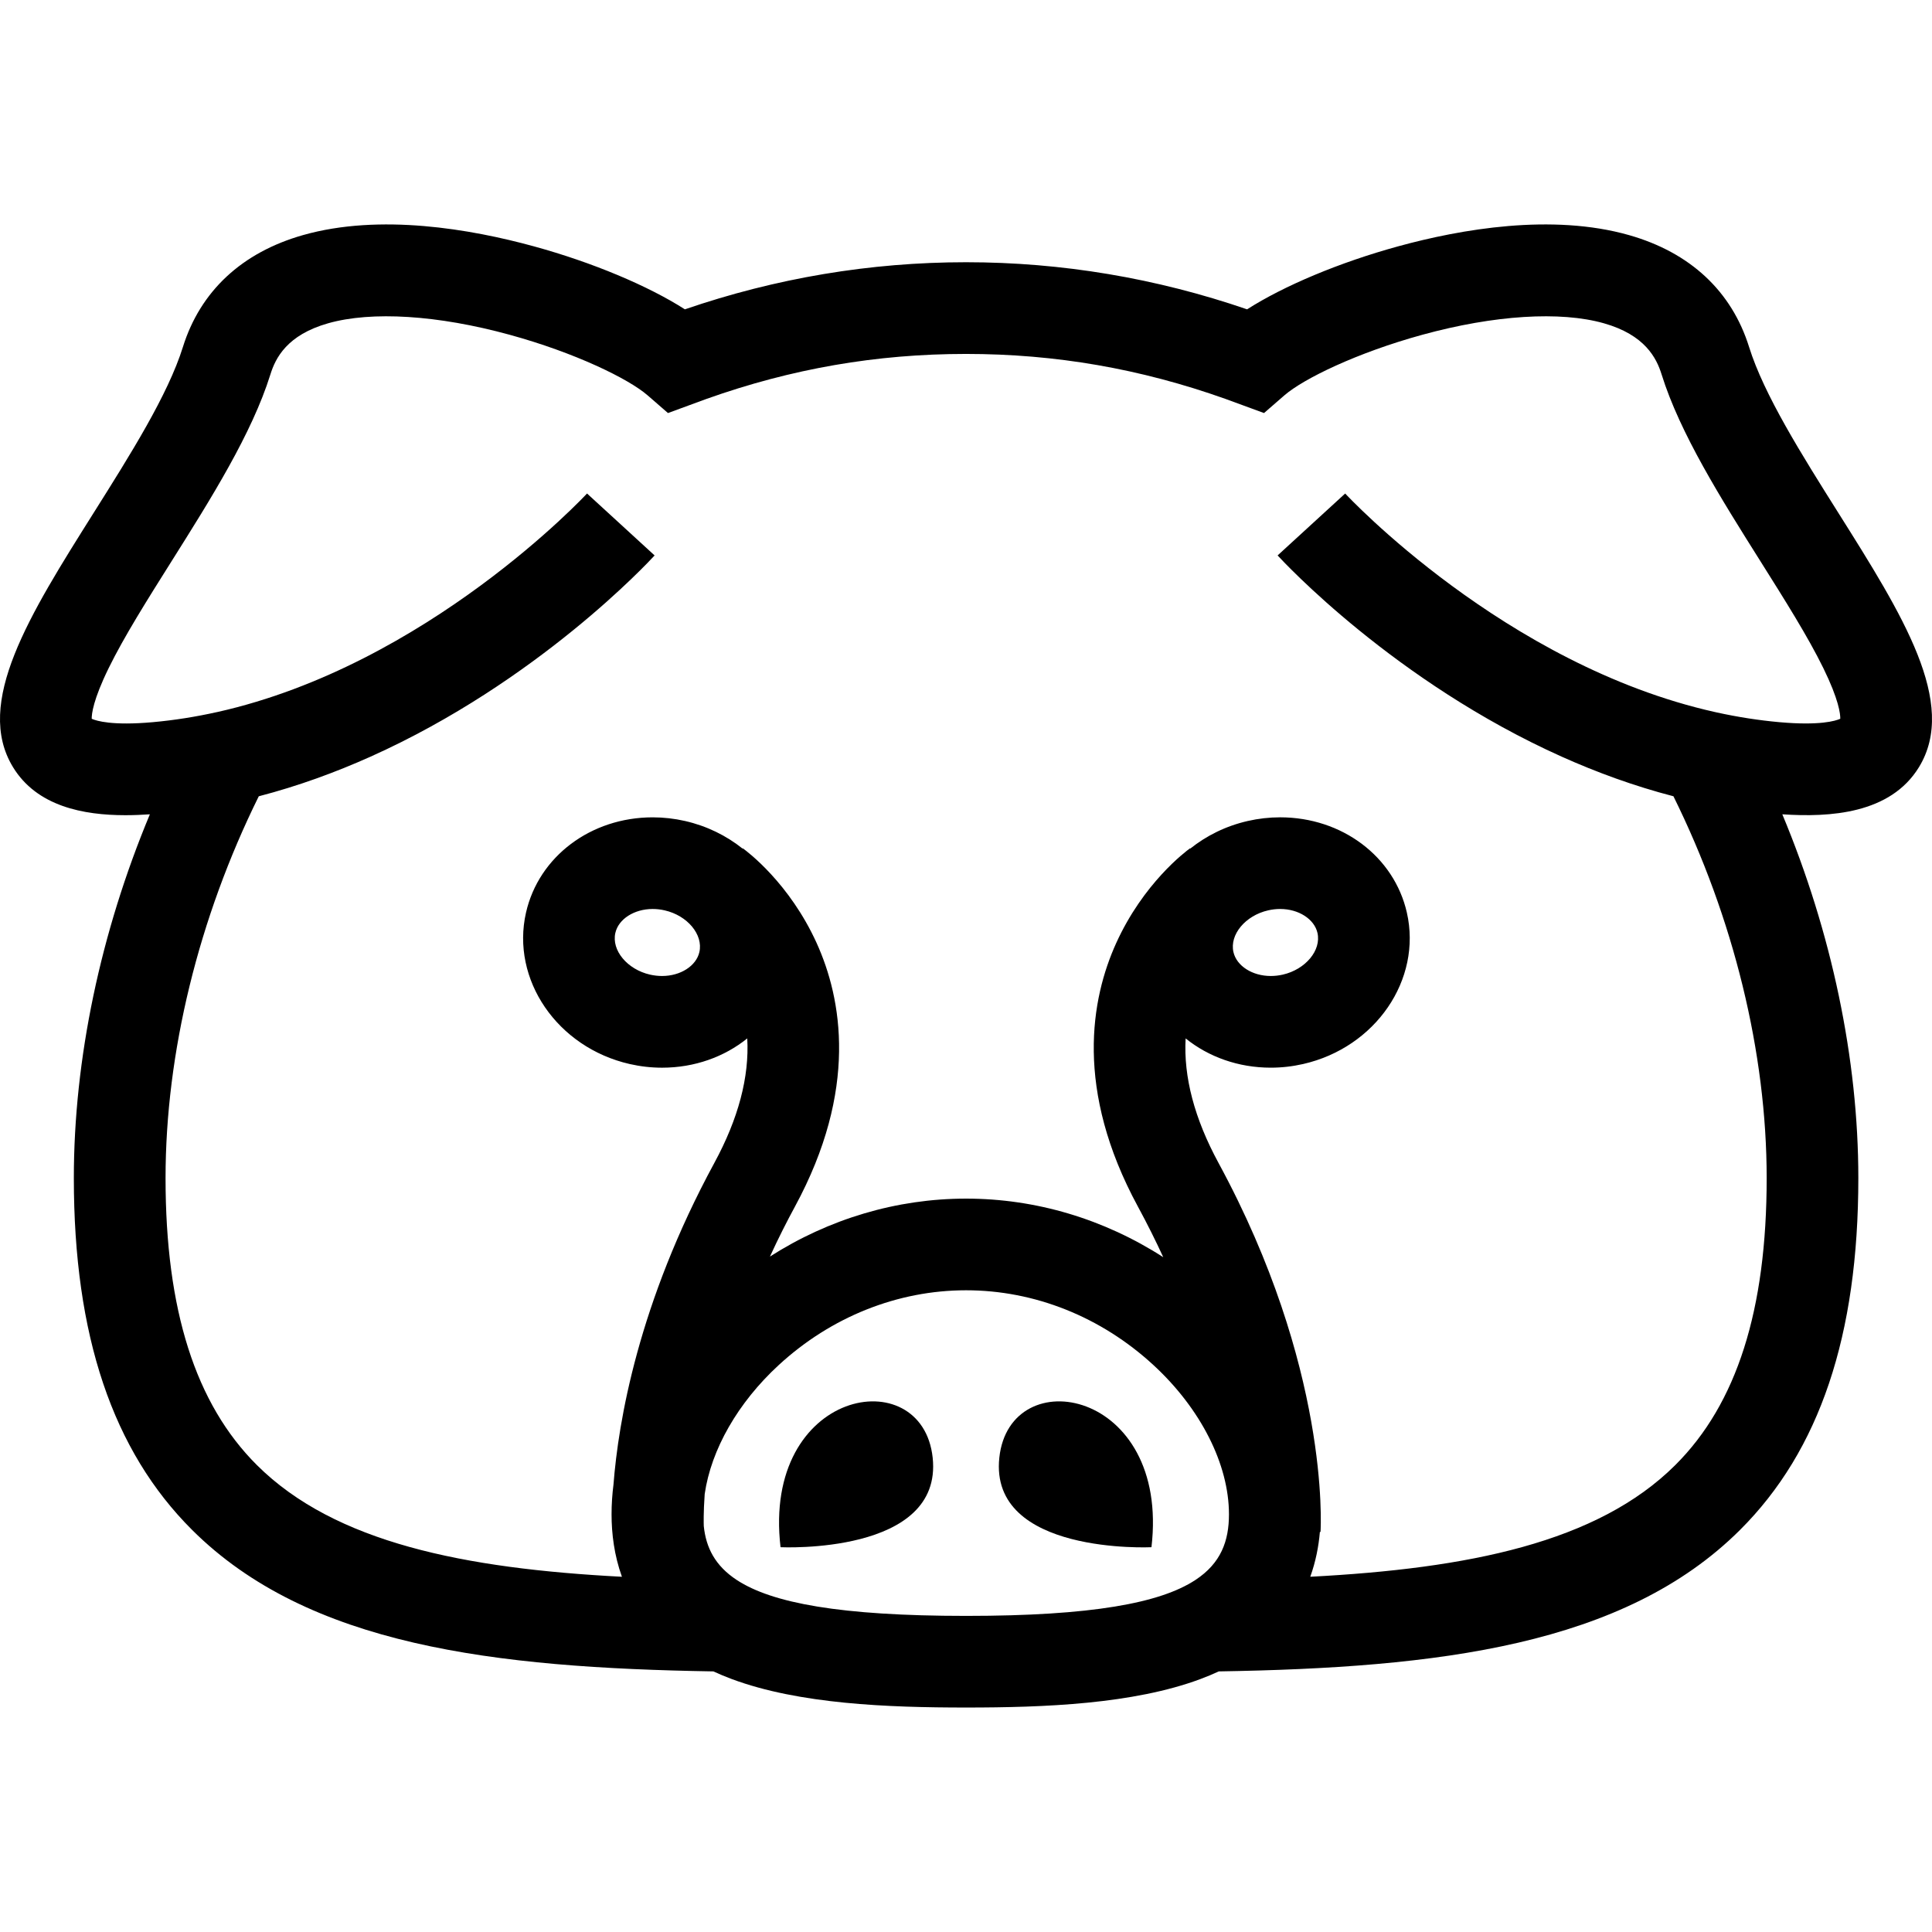 <?xml version="1.0" encoding="iso-8859-1"?>
<!-- Generator: Adobe Illustrator 18.0.0, SVG Export Plug-In . SVG Version: 6.00 Build 0)  -->
<!DOCTYPE svg PUBLIC "-//W3C//DTD SVG 1.1//EN" "http://www.w3.org/Graphics/SVG/1.1/DTD/svg11.dtd">
<svg version="1.1" id="Capa_1" xmlns="http://www.w3.org/2000/svg" xmlns:xlink="http://www.w3.org/1999/xlink" x="0px" y="0px" width="100px" height="100px"
	 viewBox="0 0 99.296 76.225" style="enable-background:new 0 0 99.296 76.225;" xml:space="preserve">
<g>
	<path d="M0.67,27.895c1.23,2.011,3.61,2.467,5.78,2.467c0.43,0,0.85-0.019,1.253-0.046C5.167,36.39,3.795,42.891,3.795,49.012
		c0,8.096,1.99,14.013,6.084,18.089c5.967,5.941,15.496,7.081,26.787,7.266c0.299,0.139,0.613,0.27,0.945,0.394
		c3.461,1.289,8.029,1.463,12.042,1.463c4.013,0,8.581-0.174,12.042-1.463c0.332-0.124,0.646-0.255,0.944-0.394
		c11.291-0.185,20.82-1.326,26.787-7.267c4.094-4.076,6.084-9.993,6.084-18.089c0-6.121-1.371-12.621-3.907-18.695
		c2.436,0.163,5.552-0.017,7.023-2.423c2.013-3.292-0.842-7.826-4.148-13.077c-1.877-2.981-3.817-6.064-4.583-8.517
		C89,3.43,86.865,1.44,83.72,0.547c-3.958-1.124-8.632-0.307-11.856,0.576c-3.02,0.827-5.887,2.035-7.769,3.24
		c-4.677-1.607-9.535-2.421-14.447-2.421c-4.913,0-9.77,0.814-14.448,2.421c-1.881-1.205-4.749-2.413-7.769-3.24
		c-3.224-0.883-7.898-1.7-11.856-0.576C12.431,1.44,10.296,3.43,9.4,6.3c-0.765,2.453-2.706,5.536-4.583,8.517
		C1.512,20.068-1.343,24.603,0.67,27.895z M16.863,5.08c2.24-0.636,5.639-0.422,9.324,0.588c3.366,0.922,6.116,2.264,7.094,3.113
		l1.05,0.912l1.982-0.727c4.372-1.555,8.734-2.311,13.335-2.311c4.6,0,8.962,0.756,13.334,2.311l1.983,0.727l1.05-0.912
		c0.978-0.849,3.728-2.191,7.094-3.113c3.686-1.01,7.084-1.224,9.324-0.588c2.111,0.599,2.703,1.784,2.964,2.623
		c0.948,3.04,3.055,6.388,5.093,9.625c1.25,1.986,2.431,3.862,3.221,5.474c0.798,1.628,0.876,2.358,0.871,2.604
		c-0.243,0.11-1.053,0.36-3.128,0.175c-1.052-0.094-2.131-0.262-3.21-0.498l-0.117-0.026c-10.784-2.414-18.912-11.142-18.991-11.228
		L67.4,15.42l-1.737,1.591c0.296,0.323,6.022,6.497,14.605,10.344c1.796,0.805,3.716,1.508,5.739,2.034
		c3.095,6.258,4.792,13.186,4.792,19.623c0,6.779-1.536,11.604-4.697,14.751c-4.01,3.993-10.662,5.317-18.76,5.739
		c0.281-0.78,0.431-1.562,0.494-2.305l0.033,0.002c0.021-0.341,0.45-8.473-5.242-18.964c-1.238-2.281-1.802-4.423-1.691-6.401
		c1.173,0.947,2.705,1.504,4.375,1.504h0.001c0.556,0,1.116-0.063,1.664-0.188c3.724-0.848,6.115-4.34,5.33-7.784
		c-0.657-2.882-3.334-4.895-6.511-4.895c-0.556,0-1.116,0.063-1.664,0.188c-1.124,0.256-2.126,0.755-2.956,1.419l-0.011-0.015
		c-0.242,0.175-2.403,1.798-3.797,4.873c-1.294,2.854-2.15,7.521,1.119,13.546c0.482,0.888,0.913,1.755,1.3,2.596
		c-3.041-1.957-6.542-3.01-10.132-3.01c-3.571,0-7.054,1.042-10.083,2.979c0.442-0.962,0.881-1.823,1.283-2.564
		c3.269-6.026,2.413-10.692,1.12-13.546c-1.394-3.075-3.555-4.698-3.797-4.873l-0.011,0.015c-0.831-0.664-1.832-1.162-2.956-1.419
		c-0.548-0.125-1.108-0.188-1.664-0.188c-3.177,0-5.855,2.013-6.511,4.895c-0.784,3.444,1.607,6.935,5.33,7.784
		c0.548,0.125,1.108,0.188,1.664,0.188c1.671,0,3.204-0.558,4.377-1.505c0.111,1.977-0.454,4.119-1.693,6.402
		c-3.912,7.21-4.933,13.307-5.182,16.525c-0.066,0.512-0.099,1.023-0.099,1.533c0,0.994,0.135,2.104,0.533,3.209
		c-8.097-0.422-14.749-1.746-18.76-5.739c-3.16-3.147-4.696-7.972-4.696-14.751c0-6.436,1.696-13.364,4.791-19.623
		c2.022-0.526,3.943-1.229,5.739-2.034c8.583-3.847,14.309-10.021,14.605-10.344l-1.735-1.591l-1.738-1.593
		c-0.081,0.088-8.209,8.815-18.993,11.23l-0.004,0.001l0-0.001c-1.12,0.25-2.24,0.427-3.332,0.524
		c-2.075,0.185-2.885-0.066-3.128-0.175c-0.005-0.246,0.074-0.976,0.871-2.604c0.79-1.612,1.971-3.488,3.221-5.474
		c2.038-3.237,4.145-6.584,5.093-9.625C14.16,6.864,14.752,5.679,16.863,5.08z M49.652,71.514c-6.481,0-9.978-0.663-11.779-1.841
		c-1.124-0.736-1.588-1.672-1.702-2.774c-0.004-0.11-0.021-0.69,0.047-1.647c0.329-2.279,1.7-4.693,3.81-6.634
		c2.689-2.475,6.107-3.839,9.624-3.839c3.517,0,6.935,1.363,9.624,3.839c2.434,2.24,3.887,5.109,3.887,7.675
		c0,1.367-0.407,2.513-1.732,3.38C59.63,70.851,56.133,71.514,49.652,71.514z M65.176,35.253c0.206-0.047,0.413-0.071,0.618-0.071
		c0.949,0,1.755,0.518,1.918,1.23c0.204,0.895-0.613,1.877-1.783,2.144c-0.205,0.047-0.413,0.07-0.618,0.07h0
		c-0.949,0-1.755-0.517-1.918-1.23C63.189,36.501,64.006,35.519,65.176,35.253z M35.945,37.396c-0.162,0.713-0.969,1.23-1.918,1.23
		c-0.204,0-0.412-0.024-0.618-0.07c-1.17-0.267-1.987-1.248-1.783-2.144c0.162-0.713,0.969-1.23,1.918-1.23
		c0.204,0,0.412,0.024,0.618,0.071C35.332,35.519,36.149,36.501,35.945,37.396z"/>
	<path d="M40.116,67.984c0,0,8.359,0.407,7.819-4.604C47.395,58.37,39.163,59.85,40.116,67.984z"/>
	<path d="M51.361,63.38c-0.54,5.01,7.819,4.604,7.819,4.604C60.132,59.85,51.9,58.37,51.361,63.38z"/>
</g>
<g>
</g>
<g>
</g>
<g>
</g>
<g>
</g>
<g>
</g>
<g>
</g>
<g>
</g>
<g>
</g>
<g>
</g>
<g>
</g>
<g>
</g>
<g>
</g>
<g>
</g>
<g>
</g>
<g>
</g>
</svg>
